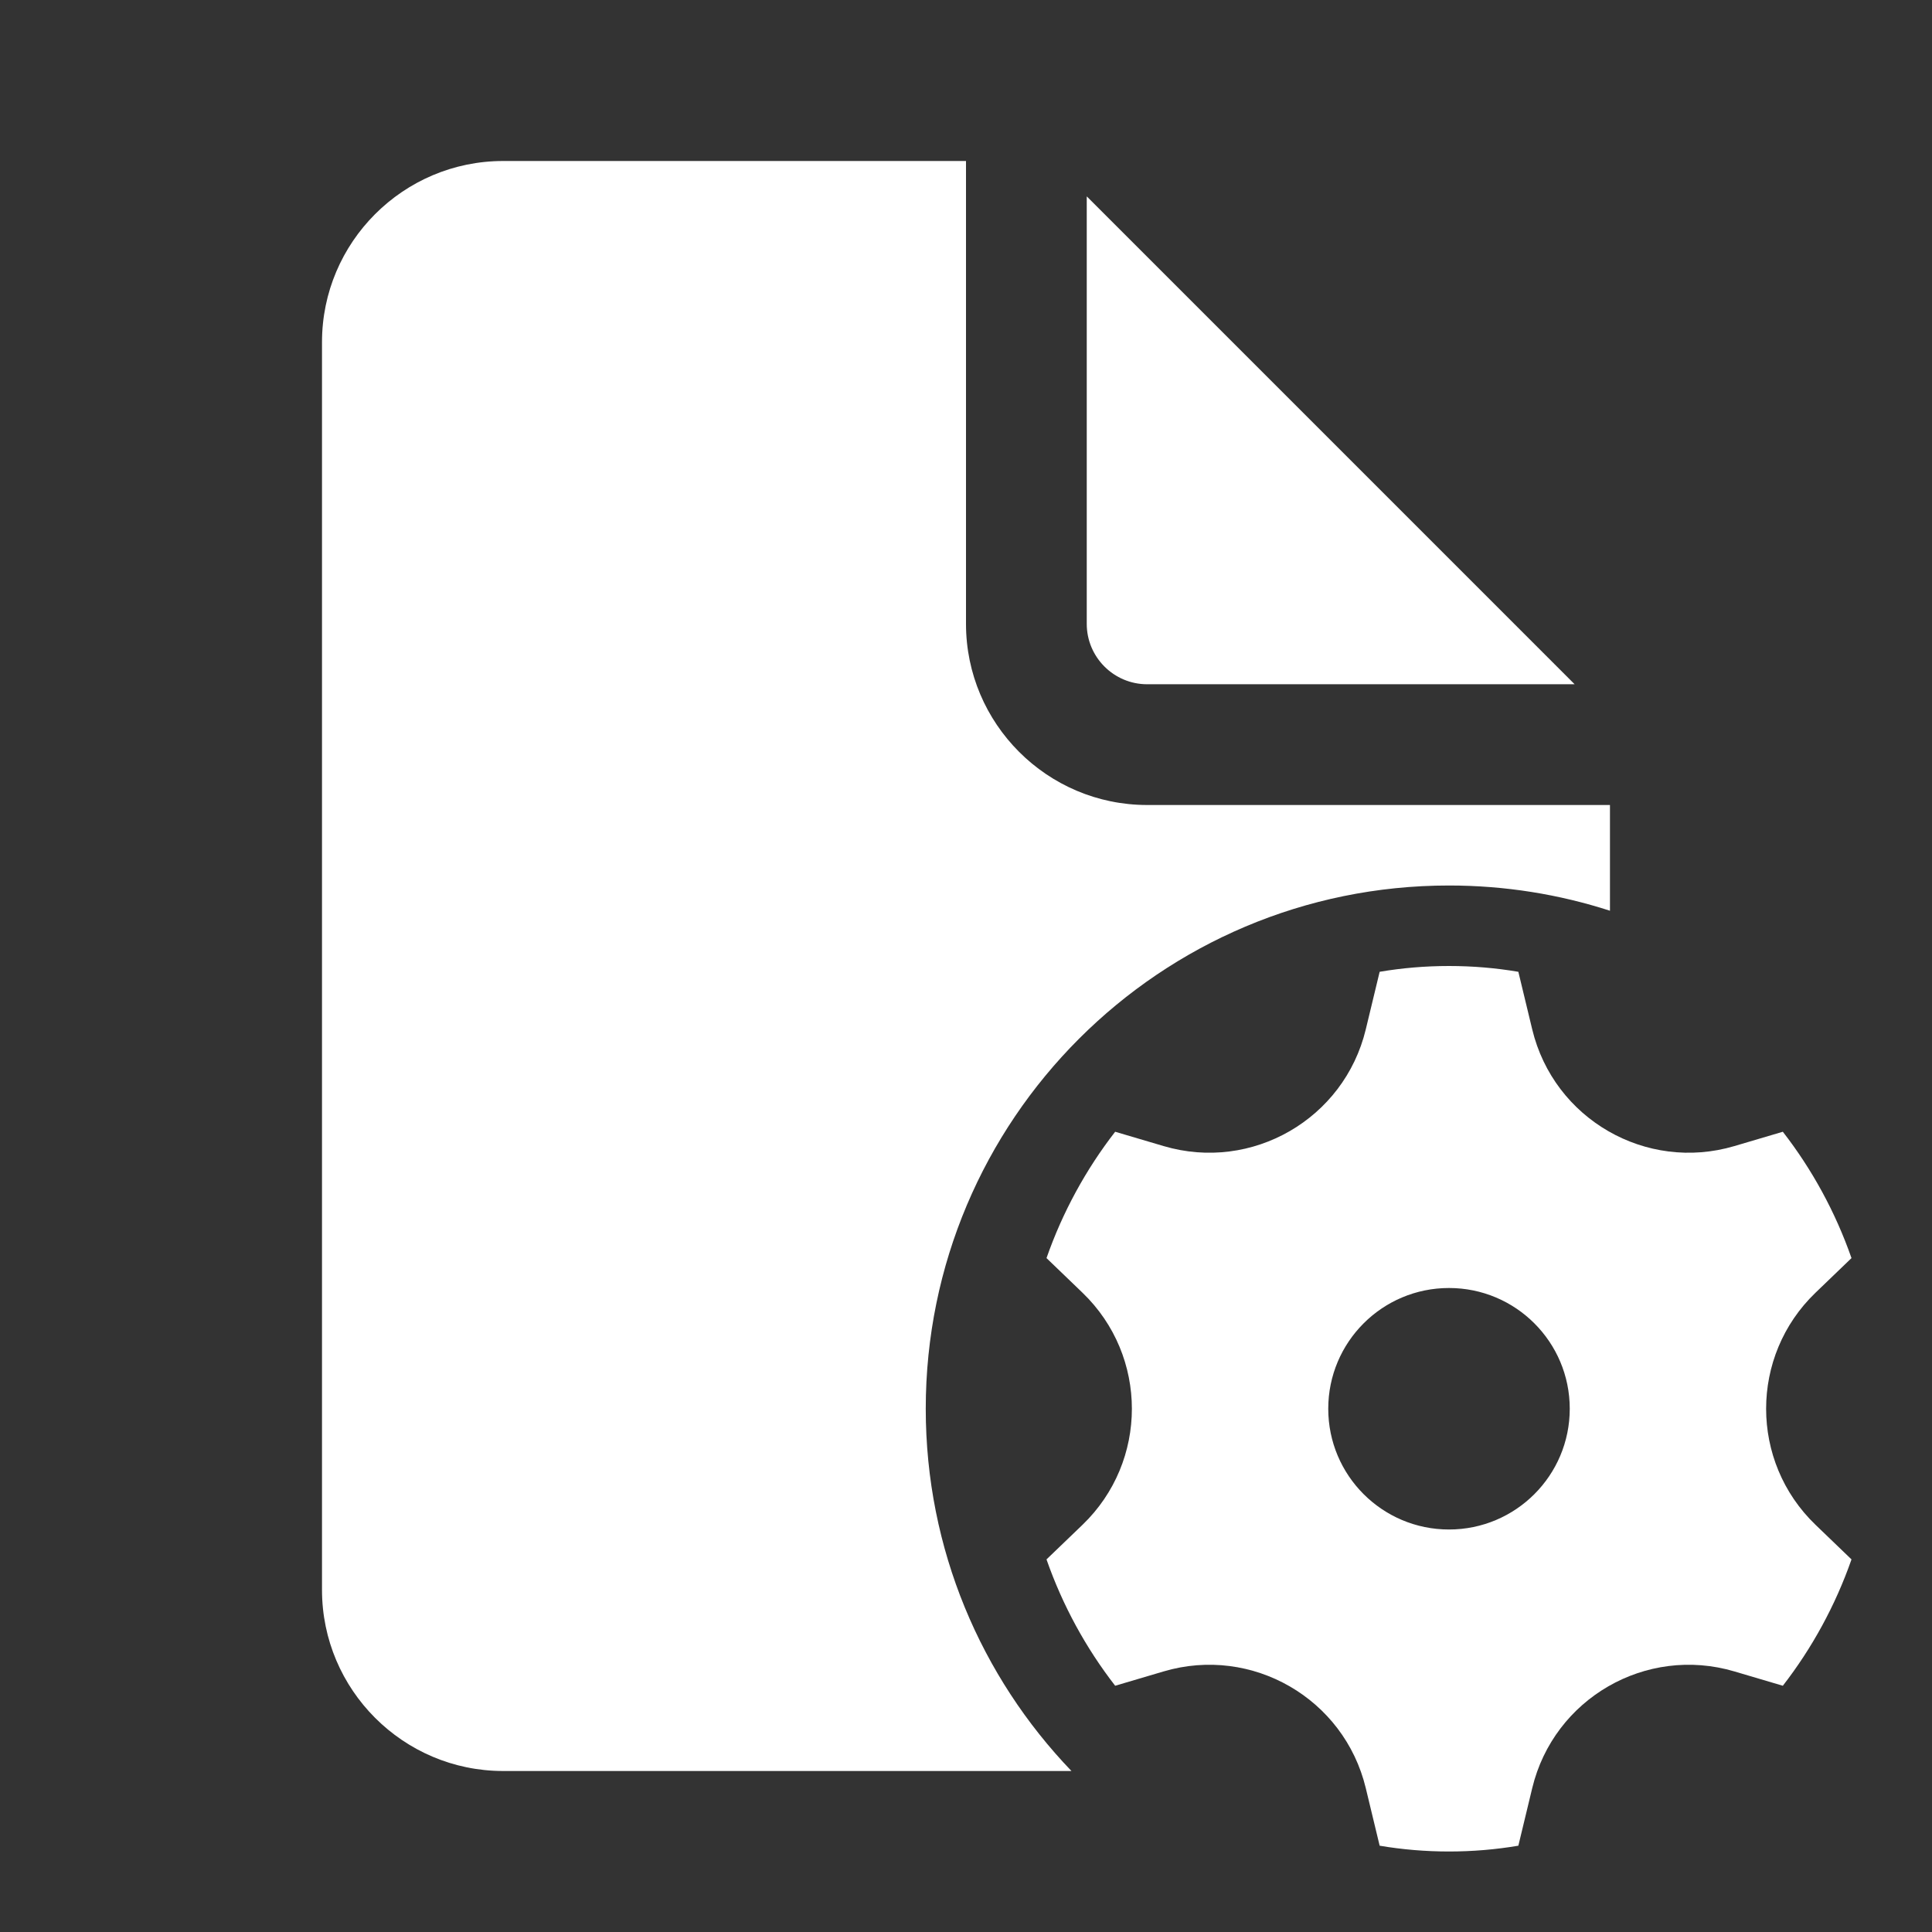 <?xml version="1.0" encoding="iso-8859-1"?>
<!-- Generator: Adobe Illustrator 25.1.0, SVG Export Plug-In . SVG Version: 6.00 Build 0)  -->
<svg fill="#FFFFFF" version="1.1" id="Layer_1" xmlns="http://www.w3.org/2000/svg" xmlns:xlink="http://www.w3.org/1999/xlink" x="0px" y="0px"
	 viewBox="0 0 48 48" style="enable-background:new 0 0 48 48;" xml:space="preserve">
<rect x="0" y="0" width="48" height="48" fill="#333333" stroke="none"/>
<path d="M45.105,32.118L46,31.257c-0.401-1.147-0.981-2.205-1.706-3.139l-1.204,0.356c-2.195,0.649-4.485-0.673-5.022-2.898
	l-0.345-1.432C37.162,24.049,36.587,24,36,24c-0.587,0-1.162,0.049-1.723,0.144l-0.345,1.432c-0.537,2.225-2.827,3.547-5.022,2.898
	l-1.204-0.356c-0.724,0.933-1.305,1.992-1.706,3.139l0.895,0.861c1.635,1.574,1.635,4.191,0,5.765L26,38.743
	c0.401,1.147,0.981,2.205,1.706,3.139l1.204-0.356c2.195-0.649,4.485,0.673,5.022,2.898l0.345,1.432C34.838,45.951,35.414,46,36,46
	c0.587,0,1.162-0.049,1.723-0.144l0.345-1.432c0.537-2.225,2.827-3.547,5.022-2.898l1.204,0.356
	c0.724-0.933,1.305-1.992,1.706-3.139l-0.895-0.861C43.47,36.309,43.47,33.691,45.105,32.118z M36,38c-1.657,0-3-1.343-3-3
	c0-1.657,1.343-3,3-3c1.657,0,3,1.343,3,3C39,36.657,37.657,38,36,38z"/>
<path d="M28.5,17h10.621L27,4.879V15.5C27,16.327,27.673,17,28.5,17z"/>
<path d="M23,35c0-7.179,5.82-13,13-13c1.395,0,2.739,0.22,3.999,0.627V20H28.5c-2.481,0-4.5-2.019-4.5-4.5V4H12.5
	C10.019,4,8,6.019,8,8.5v31c0,2.481,2.019,4.5,4.5,4.5h14.12C24.378,41.664,23,38.493,23,35z"/>
</svg>